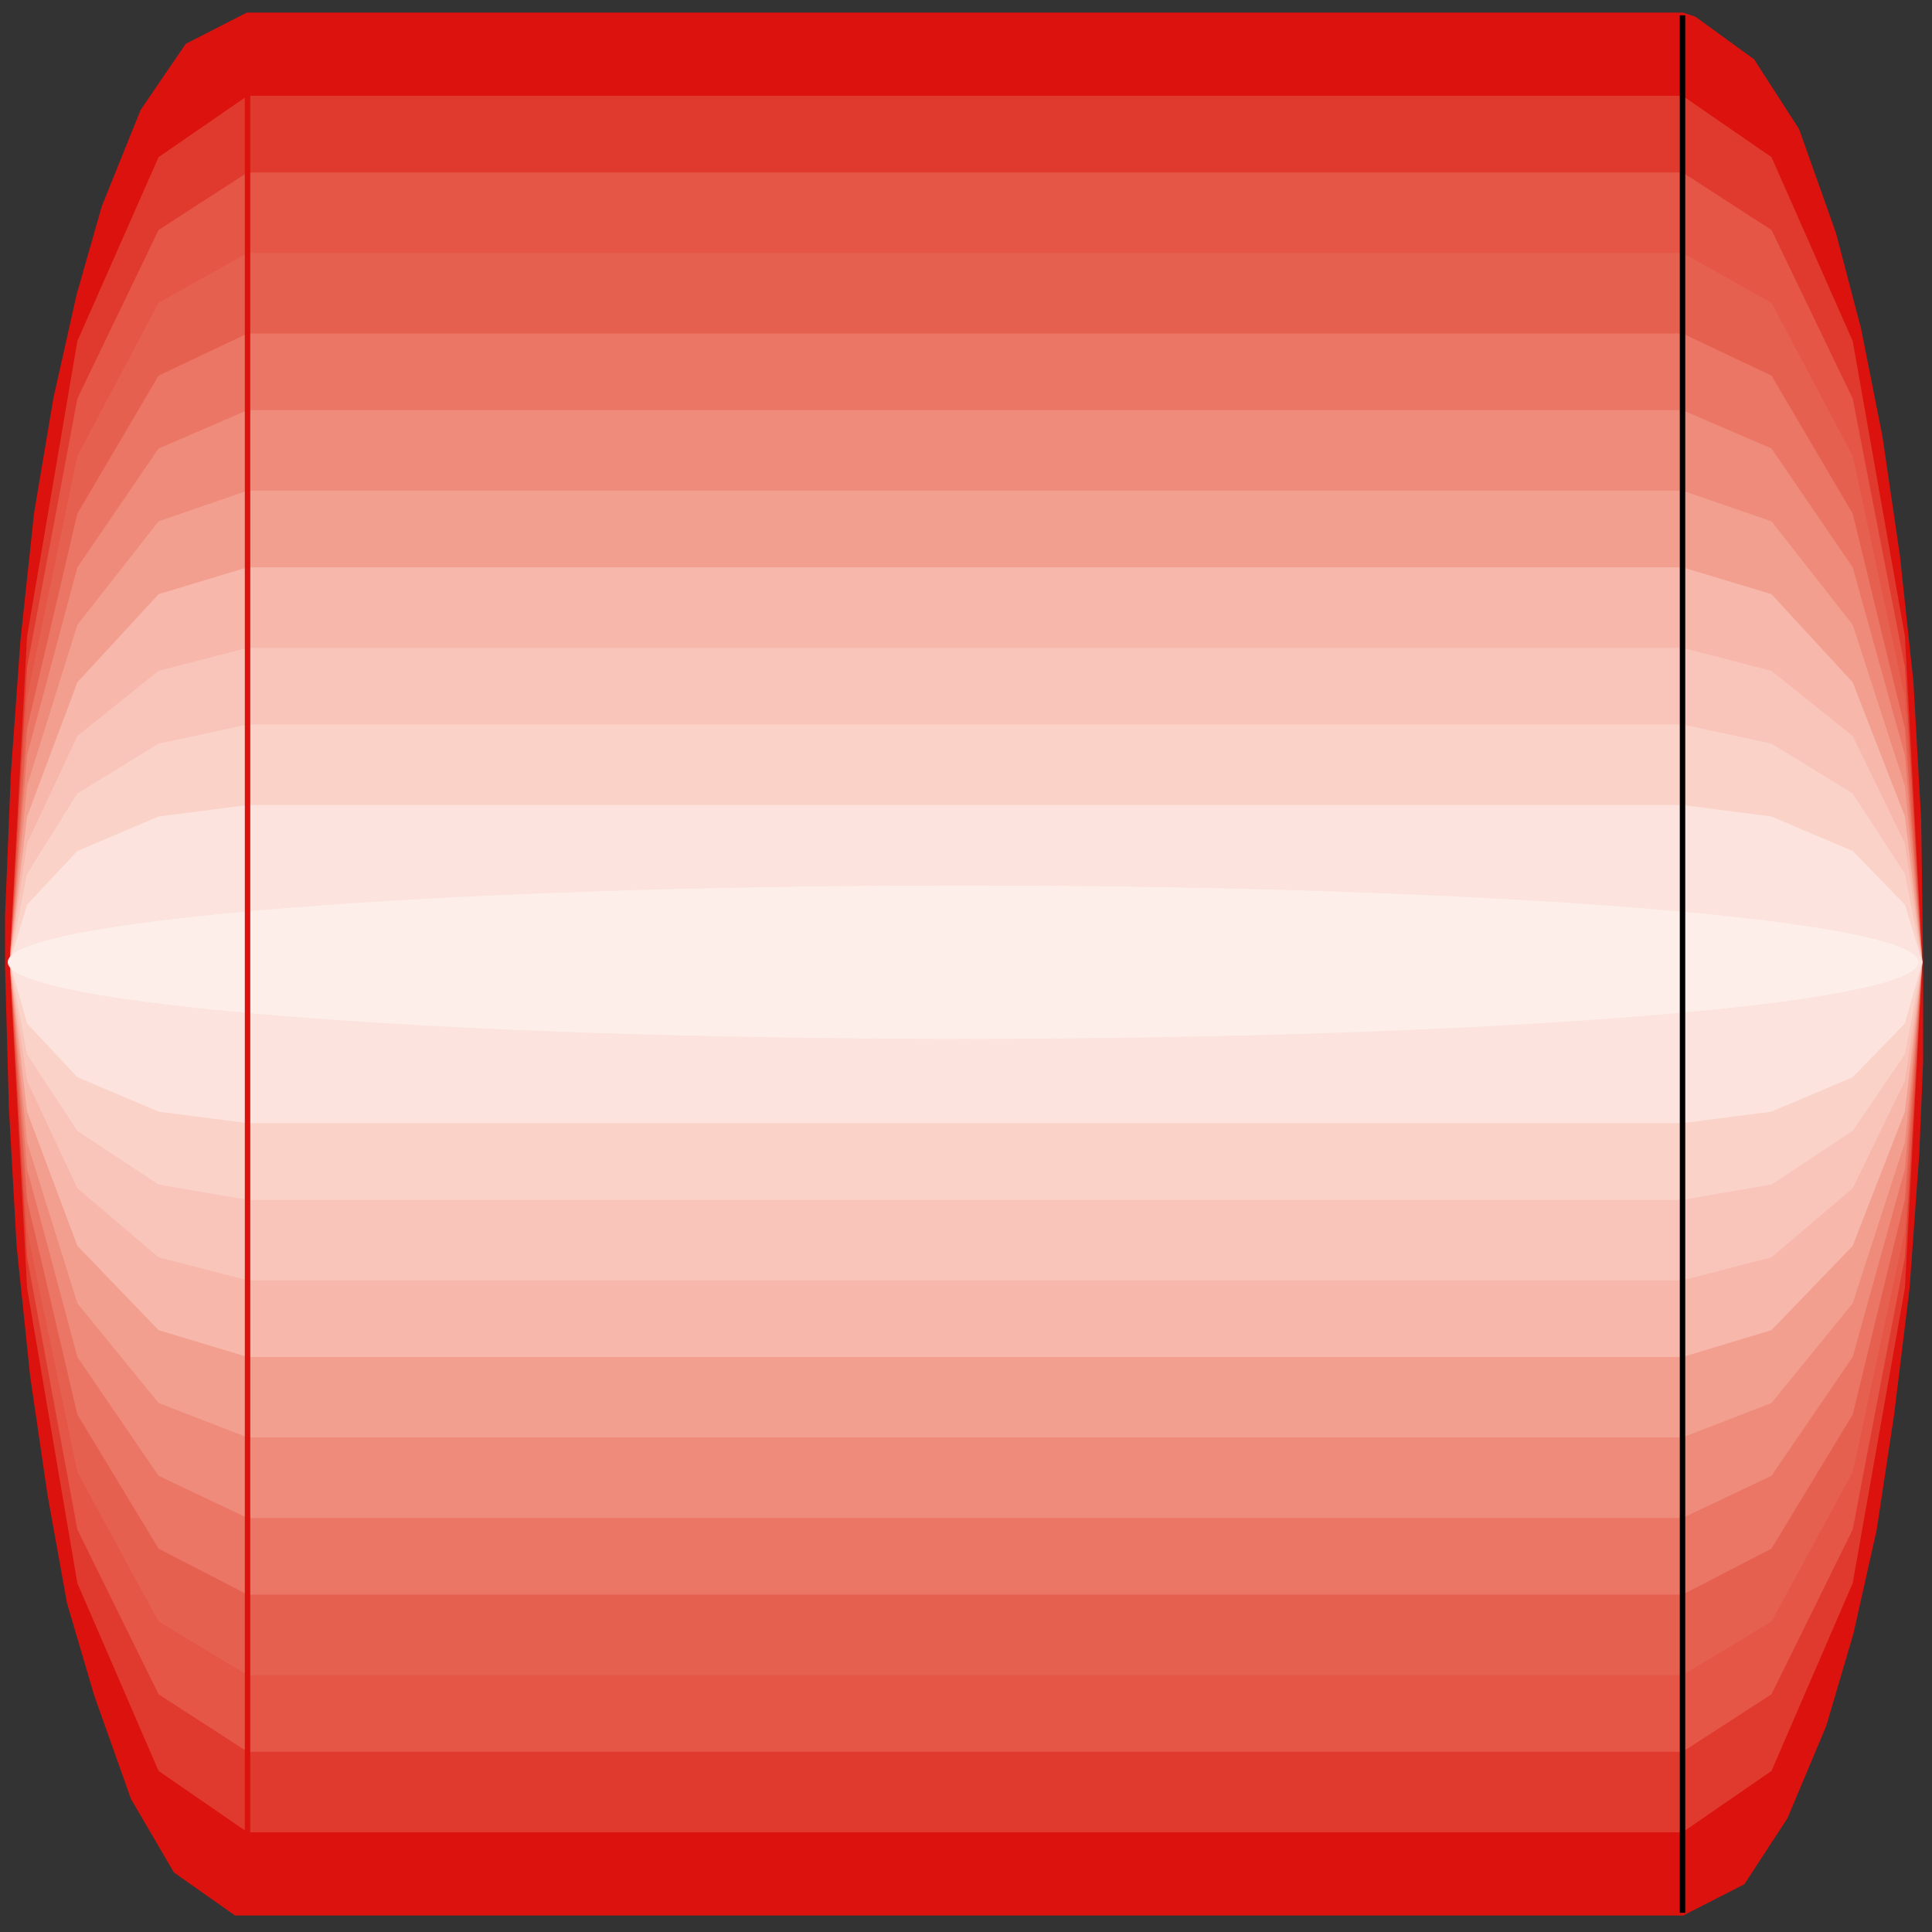 <svg width="150" height="150" viewBox="0 0 150 150" fill="none" xmlns="http://www.w3.org/2000/svg">
<rect x="0" y="0" width="150" height="150" fill="#333333" stroke="none"/>
<path d="M130.631 148.509L135.285 146.128L138.589 141.068L141.592 133.926L143.694 126.783L145.495 118.747L146.847 109.818L148.048 99.997L148.799 89.58L149.099 82.438V78.569V74.997L148.949 63.688L148.348 52.973L147.297 43.152L145.946 33.926L144.294 25.592L142.342 18.152L139.489 10.116L136.036 4.759L131.532 1.485L130.631 1.188H19.219L14.565 3.568L11.111 8.628L8.108 16.069L6.156 22.914L4.354 30.949L2.853 39.878L1.802 49.699L1.051 60.116L0.751 67.556L0.601 71.128V74.997L0.901 86.009L1.501 96.723L2.553 106.842L3.904 116.068L5.405 124.402L7.507 131.545L10.36 139.58L13.664 145.235L18.318 148.509H19.219H130.631Z" fill="#DC120E" stroke="#DC120E" stroke-width="0.423"/>
<path d="M0.751 74.699L2.102 49.402L6.006 26.485L12.312 12.199L19.219 7.438H130.631L137.538 12.199L143.844 26.485L147.898 49.402L149.249 74.699L147.898 99.997L143.844 122.914L137.538 137.497L130.631 142.259H19.219L12.312 137.497L6.006 122.914L2.102 99.997L0.751 74.699Z" fill="#E03A2E"/>
<path d="M0.751 74.7L2.102 51.783L6.006 30.95L12.312 17.855L19.219 13.391H130.631L137.538 17.855L143.844 30.95L147.898 51.783L149.249 74.7L147.898 97.617L143.844 118.748L137.538 131.545L130.631 136.01H19.219L12.312 131.545L6.006 118.748L2.102 97.617L0.751 74.7Z" fill="#E55647"/>
<path d="M0.751 74.7L2.102 54.164L6.006 35.414L12.312 23.51L19.219 19.641H130.631L137.538 23.51L143.844 35.414L147.898 54.164L149.249 74.7L147.898 95.534L143.844 114.283L137.538 125.891L130.631 130.057H19.219L12.312 125.891L6.006 114.283L2.102 95.534L0.751 74.7Z" fill="#E66050"/>
<path d="M0.751 74.7L2.102 56.545L6.006 39.879L12.312 29.164L19.219 25.891H130.631L137.538 29.164L143.844 39.879L147.898 56.545L149.249 74.7L147.898 93.153L143.844 109.819L137.538 120.236L130.631 123.807H19.219L12.312 120.236L6.006 109.819L2.102 93.153L0.751 74.7Z" fill="#EB7665"/>
<path d="M0.751 74.701L2.102 58.63L6.006 44.046L12.312 34.82L19.219 31.844H130.631L137.538 34.82L143.844 44.046L147.898 58.63L149.249 74.701L147.898 90.772L143.844 105.356L137.538 114.582L130.631 117.856H19.219L12.312 114.582L6.006 105.356L2.102 90.772L0.751 74.701Z" fill="#EF8B7A"/>
<path d="M0.751 74.701L2.102 61.01L6.006 48.51L12.312 40.475L19.219 38.094H130.631L137.538 40.475L143.844 48.51L147.898 61.01L149.249 74.701L147.898 88.689L143.844 101.189L137.538 108.927L130.631 111.606H19.219L12.312 108.927L6.006 101.189L2.102 88.689L0.751 74.701Z" fill="#F29F90"/>
<path d="M0.751 74.702L2.102 63.392L6.006 52.975L12.312 46.13L19.219 44.047H130.631L137.538 46.13L143.844 52.975L147.898 63.392L149.249 74.702L147.898 86.309L143.844 96.725L137.538 103.273L130.631 105.356H19.219L12.312 103.273L6.006 96.725L2.102 86.309L0.751 74.702Z" fill="#F7B7AA"/>
<path d="M0.751 74.702L2.102 65.475L6.006 57.142L12.312 52.083L19.219 50.297H130.631L137.538 52.083L143.844 57.142L147.898 65.475L149.249 74.702L147.898 83.928L143.844 92.261L137.538 97.618L130.631 99.404H19.219L12.312 97.618L6.006 92.261L2.102 83.928L0.751 74.702Z" fill="#F9C5BB"/>
<path d="M0.751 74.702L2.102 67.857L6.006 61.607L12.312 57.738L19.219 56.25H130.631L137.538 57.738L143.844 61.607L147.898 67.857L149.249 74.702L147.898 81.845L143.844 87.798L137.538 91.964L130.631 93.155H19.219L12.312 91.964L6.006 87.798L2.102 81.845L0.751 74.702Z" fill="#FBD2C8"/>
<path d="M0.751 74.702L2.102 70.238L6.006 66.071L12.312 63.393L19.219 62.5H130.631L137.538 63.393L143.844 66.071L147.898 70.238L149.249 74.702L147.898 79.464L143.844 83.631L137.538 86.309L130.631 87.202H19.219L12.312 86.309L6.006 83.631L2.102 79.464L0.751 74.702Z" fill="#FCE3DD"/>
<path d="M74.775 80.655C115.74 80.655 148.949 77.99 148.949 74.702C148.949 71.415 115.74 68.75 74.775 68.75C33.809 68.75 0.601 71.415 0.601 74.702C0.601 77.99 33.809 80.655 74.775 80.655Z" fill="#FDEEEA"/>
<path d="M19.219 148.509V1.188" stroke="#DC120E" stroke-width="0.423"/>
<path d="M130.631 148.509V1.188" stroke="black" stroke-width="0.423"/>
</svg>
